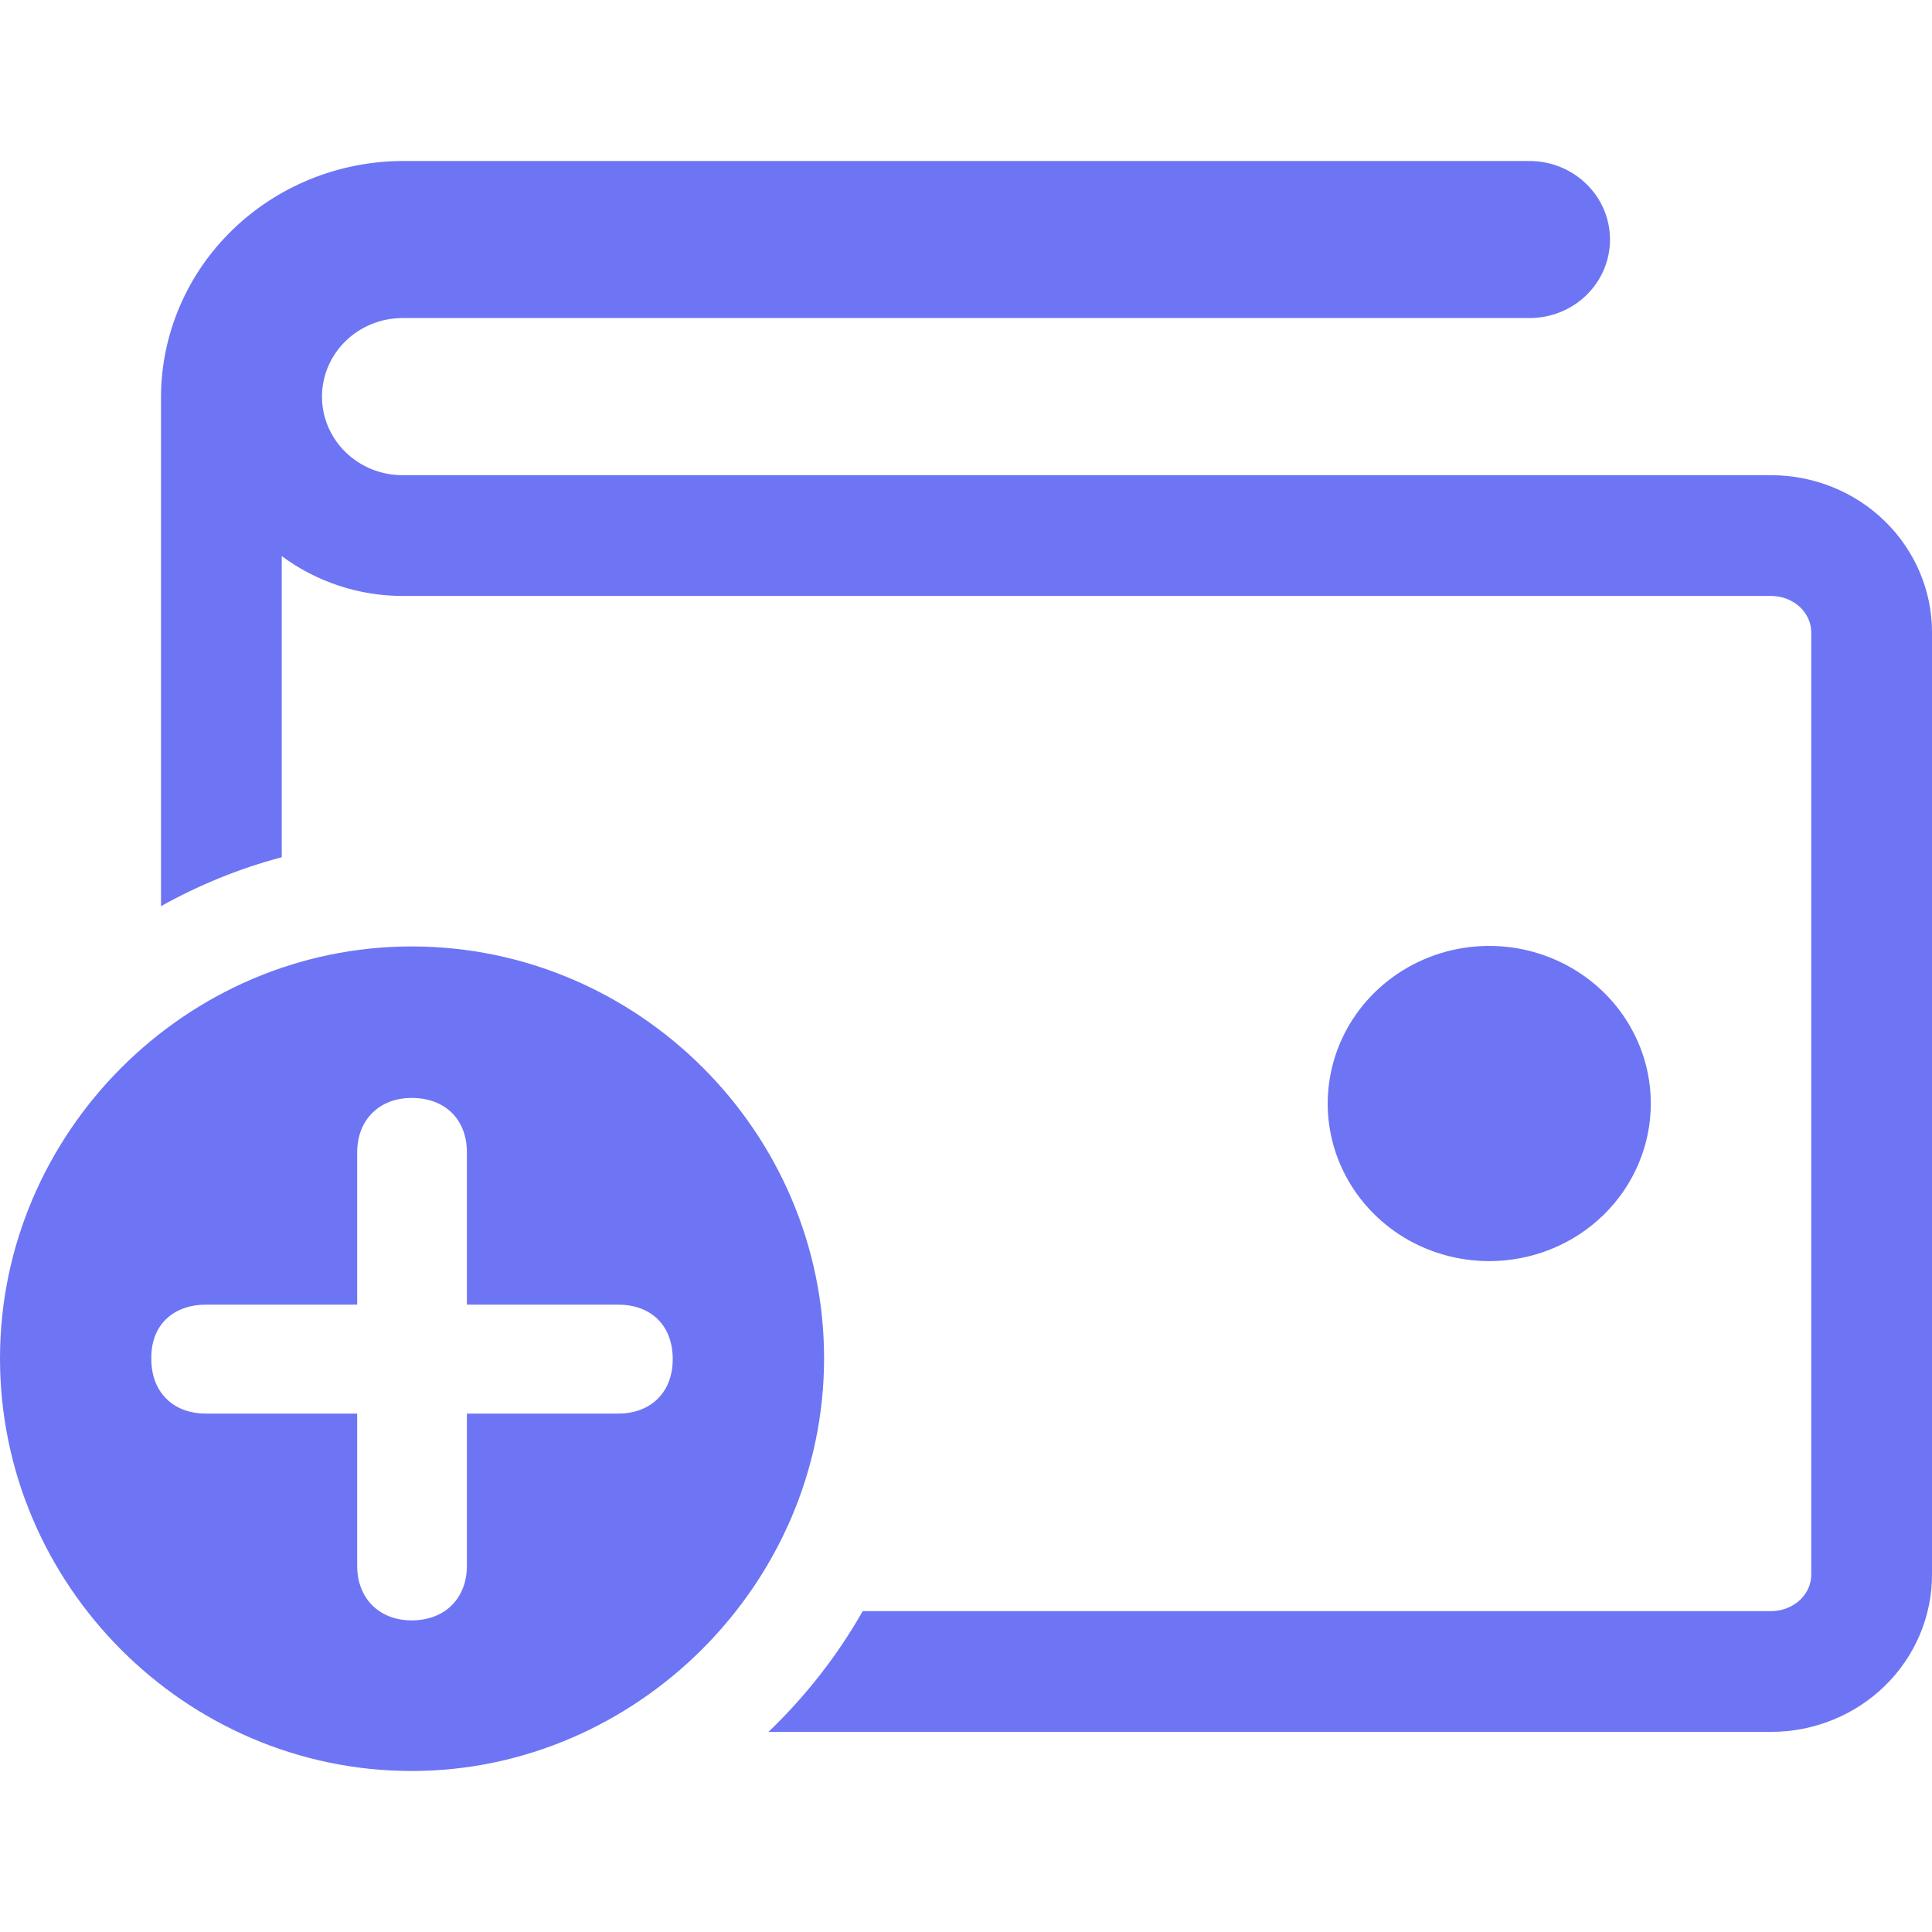 <svg width="24" height="24" viewBox="0 0 24 24" fill="none" xmlns="http://www.w3.org/2000/svg">
<path fill-rule="evenodd" clip-rule="evenodd" d="M5 7.403H22C22.144 7.403 22.276 7.459 22.367 7.548C22.456 7.636 22.5 7.747 22.5 7.854V19.563C22.5 19.671 22.456 19.781 22.367 19.869C22.276 19.958 22.144 20.014 22 20.014H10.717C10.401 20.57 10.005 21.075 9.546 21.514H22C22.53 21.514 23.039 21.309 23.414 20.943C23.789 20.577 24 20.08 24 19.563V7.854C24 7.337 23.789 6.84 23.414 6.474C23.039 6.108 22.53 5.903 22 5.903H5C4.735 5.903 4.48 5.8 4.293 5.617C4.105 5.434 4 5.186 4 4.927C4 4.668 4.105 4.42 4.293 4.237C4.48 4.054 4.735 3.951 5 3.951H19C19.265 3.951 19.52 3.849 19.707 3.666C19.895 3.483 20 3.234 20 2.976C20 2.717 19.895 2.469 19.707 2.286C19.52 2.103 19.265 2 19 2H5C4.205 2.003 3.444 2.313 2.882 2.861C2.32 3.409 2.003 4.152 2 4.927V11.257C2.468 10.995 2.971 10.789 3.5 10.649V6.908C3.933 7.229 4.46 7.403 5 7.403Z" fill="#6D75F4"/>
<path d="M18.5 15.666C18.103 15.666 17.715 15.552 17.385 15.337C17.055 15.121 16.798 14.816 16.646 14.458C16.494 14.1 16.454 13.706 16.532 13.327C16.609 12.947 16.8 12.598 17.081 12.324C17.362 12.05 17.719 11.864 18.108 11.788C18.498 11.713 18.901 11.751 19.268 11.9C19.635 12.048 19.948 12.299 20.169 12.621C20.389 12.943 20.507 13.321 20.507 13.709C20.507 14.228 20.295 14.726 19.919 15.093C19.543 15.46 19.032 15.666 18.5 15.666Z" fill="#6D75F4"/>
<path d="M5.114 22C7.899 22 10.237 19.681 10.237 16.874C10.237 14.066 7.929 11.757 5.114 11.757C2.308 11.757 0 14.076 0 16.874C0 19.691 2.308 22 5.114 22ZM5.114 20.129C4.706 20.129 4.437 19.85 4.437 19.452V17.56H2.557C2.149 17.56 1.88 17.292 1.88 16.884C1.87 16.465 2.149 16.207 2.557 16.207H4.437V14.315C4.437 13.917 4.706 13.639 5.114 13.639C5.531 13.639 5.8 13.907 5.8 14.315V16.207H7.68C8.088 16.207 8.357 16.465 8.357 16.884C8.357 17.292 8.088 17.56 7.68 17.56H5.8V19.452C5.8 19.85 5.531 20.129 5.114 20.129Z" fill="#6D75F4"/>
</svg>

